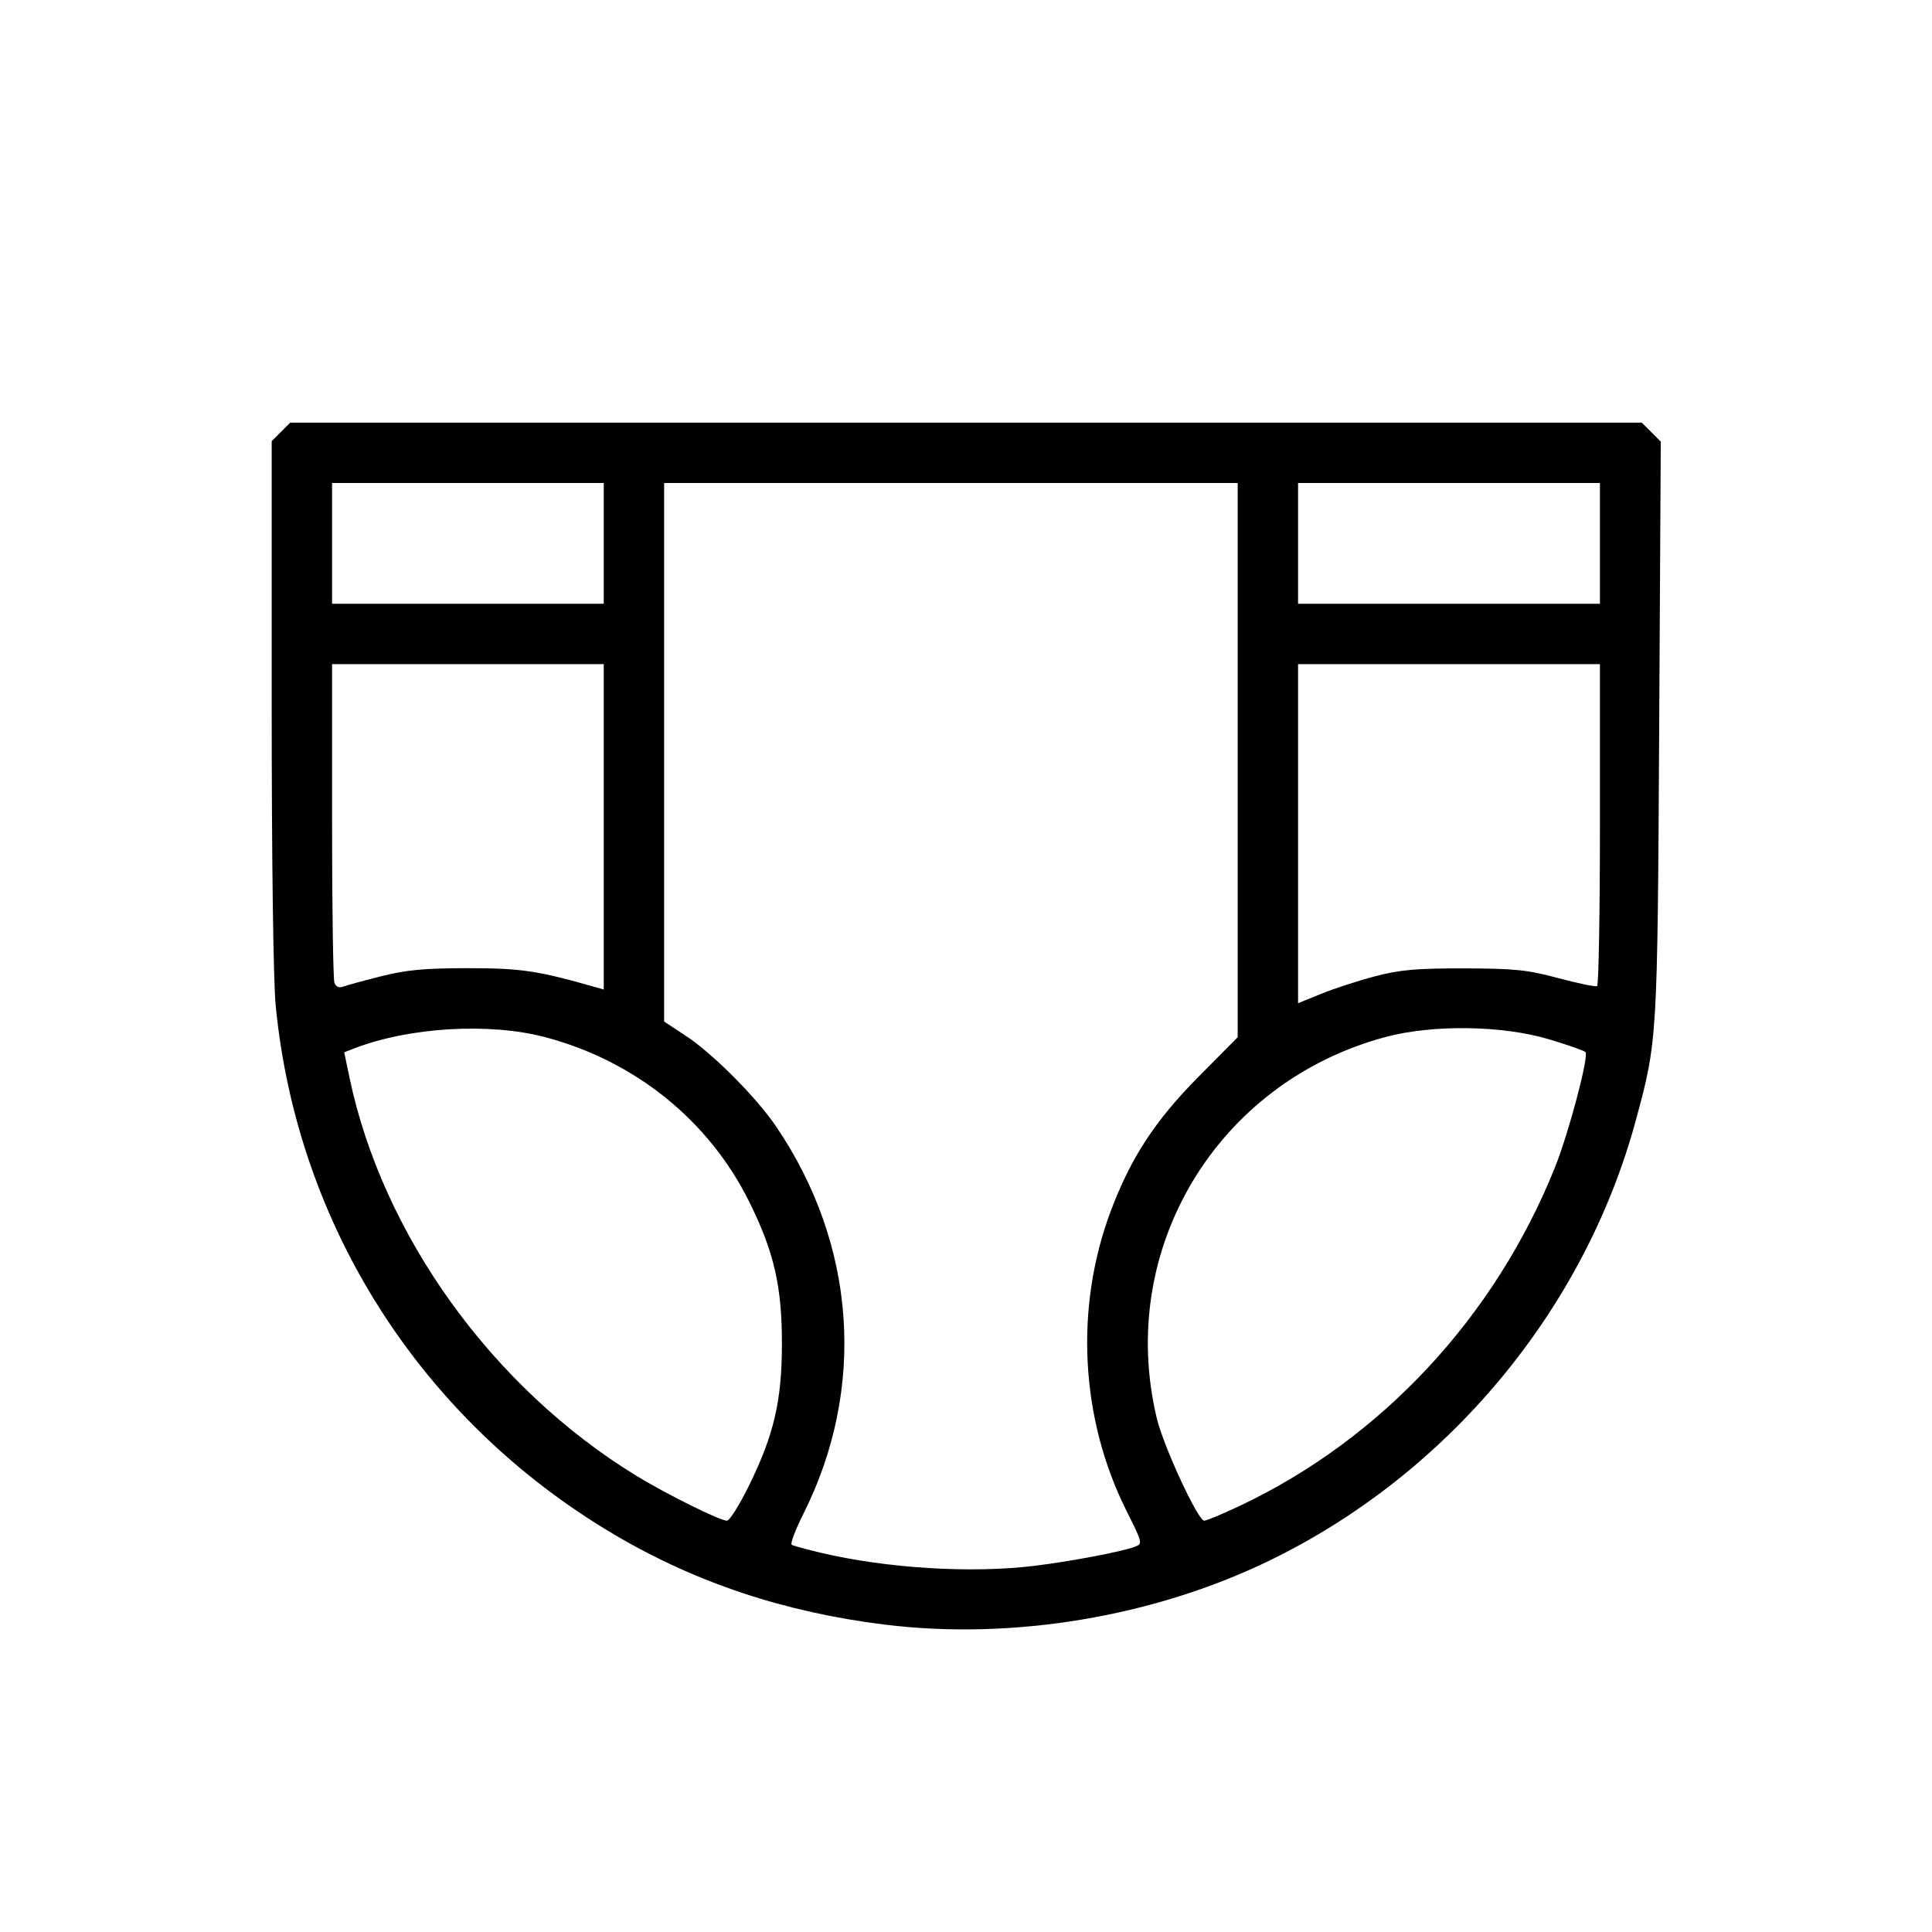 <?xml version="1.0" encoding="UTF-8" standalone="no"?>
<svg
   xmlns:dc="http://purl.org/dc/elements/1.1/"
   xmlns:cc="http://creativecommons.org/ns#"
   xmlns:rdf="http://www.w3.org/1999/02/22-rdf-syntax-ns#"
   xmlns:svg="http://www.w3.org/2000/svg"
   xmlns="http://www.w3.org/2000/svg"
   version="1.1"
   id="svg833"
   width="512"
   height="512"
   viewBox="0 0 512 512">
  <defs
     id="defs837" />
  <g
     id="g841">
    <path
       style="fill:#000000"
       d="M 234.5,430.544 C 207.926,427.269 184.369,419.425 162.742,406.647 111.772,376.534 78.778,324.998 73.068,266.576 72.426,260.011 72,227.977 72,186.281 V 116.909 L 74.455,114.455 76.909,112 H 256 435.091 l 2.516,2.516 2.516,2.516 -0.423,76.234 c -0.457,82.407 -0.466,82.546 -6.213,103.718 -13.624,50.189 -49.729,93.574 -96.988,116.547 -30.75,14.948 -68.139,21.183 -102,17.011 z m 39.526,-15.568 c 9.451,-1.142 23.268,-3.757 26.649,-5.042 2.193,-0.834 2.176,-0.906 -2.187,-9.637 -12.209,-24.432 -13.731,-53.784 -4.114,-79.385 5.306,-14.125 11.786,-24.022 23.376,-35.7 L 328,274.884 V 201.442 128 h -76 -76 v 71.358 71.358 l 5.75,3.791 c 7.197,4.745 18.658,16.256 23.95,24.055 21.243,31.307 23.911,69.355 7.195,102.636 -2.127,4.235 -3.518,7.916 -3.091,8.18 0.427,0.264 3.908,1.219 7.736,2.122 17.488,4.127 39.755,5.497 56.486,3.474 z M 198.466,393.75 c 6.658,-13.525 8.752,-22.556 8.752,-37.75 0,-15.158 -2.104,-24.274 -8.657,-37.5 -10.672,-21.54 -30.237,-37.333 -54.061,-43.637 -14.788,-3.913 -36.06,-2.66 -50.642,2.983 l -2.642,1.022 1.408,6.717 c 8.742,41.704 37.805,82.079 75.896,105.435 7.969,4.887 22.258,11.979 24.133,11.979 0.693,0 3.308,-4.162 5.813,-9.25 z m 129.886,5.413 c 37.664,-17.736 67.845,-50.123 83.755,-89.876 3.649,-9.117 9.036,-29.479 8.064,-30.476 -0.369,-0.379 -4.721,-1.903 -9.671,-3.387 -12.353,-3.704 -30.806,-3.959 -43.345,-0.598 -44.763,11.996 -71.359,56.4 -60.568,101.123 C 308.379,383.376 317.471,403 319.12,403 c 0.597,0 4.751,-1.727 9.232,-3.837 z m 36.063,-140.436 c 6.601,-1.732 10.927,-2.116 23.584,-2.092 13.409,0.026 16.782,0.374 25,2.582 5.225,1.403 9.838,2.352 10.25,2.108 0.412,-0.244 0.75,-19.542 0.75,-42.885 L 424,176 h -40 -40 v 44.93 44.93 l 6.166,-2.505 c 3.391,-1.378 9.804,-3.46 14.25,-4.627 z M 101,258.718 c 6.74,-1.696 11.502,-2.139 23,-2.139 14.077,0 18.463,0.651 33.75,5.013 l 2.25,0.642 V 219.117 176 H 124 88 v 41.418 c 0,22.78 0.283,42.156 0.629,43.057 0.391,1.019 1.243,1.401 2.25,1.01 C 91.771,261.14 96.325,259.894 101,258.718 Z M 160,144 V 128 H 124 88 v 16 16 h 36 36 z m 264,0 v -16 h -40 -40 v 16 16 h 40 40 z"
       id="path845" />
  </g>
</svg>
